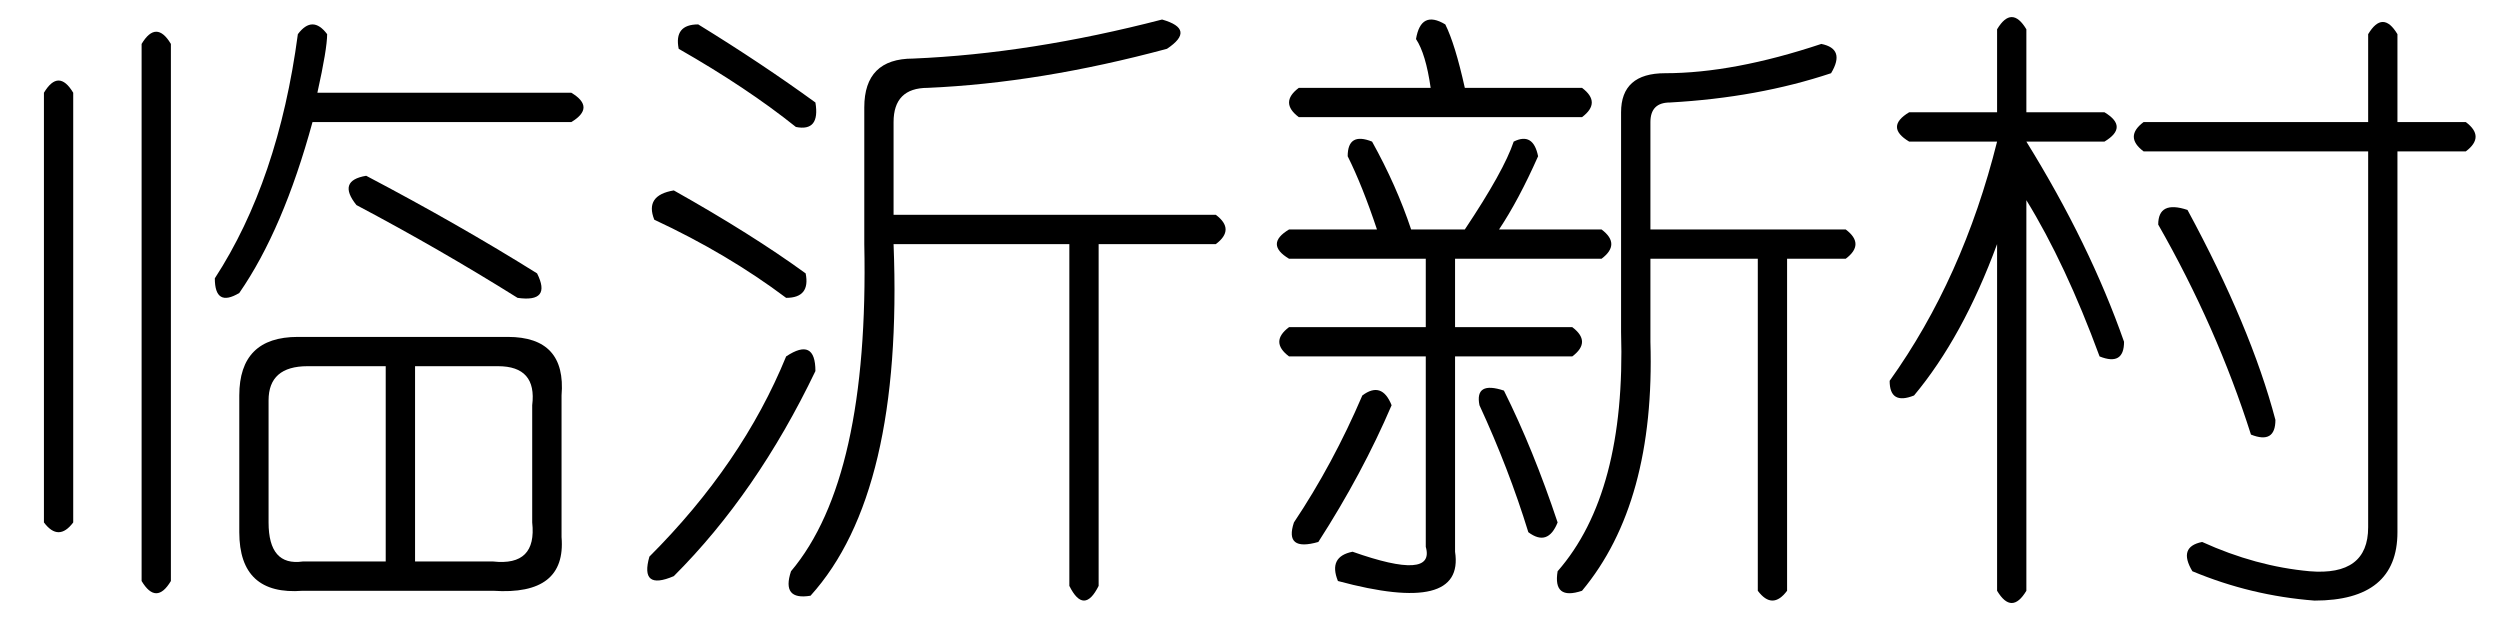 <?xml version='1.0' encoding='UTF-8'?>
<!-- This file was generated by dvisvgm 2.3.5 -->
<svg height='10.5pt' version='1.1' viewBox='-72 -72.082 42 10.5' width='42pt' xmlns='http://www.w3.org/2000/svg' xmlns:xlink='http://www.w3.org/1999/xlink'>
<defs>
<path d='M5.004 -8.039Q5.25 -8.367 5.496 -8.039Q5.496 -7.793 5.332 -7.055H9.598Q10.008 -6.809 9.598 -6.562H5.25Q4.758 -4.758 4.02 -3.691Q3.609 -3.445 3.609 -3.937Q4.676 -5.578 5.004 -8.039ZM2.871 -7.875V1.148Q2.625 1.559 2.379 1.148V-7.875Q2.625 -8.285 2.871 -7.875ZM1.23 -7.055V0.164Q0.984 0.492 0.738 0.164V-7.055Q0.984 -7.465 1.23 -7.055ZM6.152 -5.66Q7.711 -4.84 9.023 -4.02Q9.27 -3.527 8.695 -3.609Q7.383 -4.43 5.988 -5.168Q5.66 -5.578 6.152 -5.66ZM5.004 -2.953H8.531Q9.516 -2.953 9.434 -1.969V0.41Q9.516 1.395 8.285 1.312H5.086Q4.02 1.395 4.02 0.328V-1.969Q4.02 -2.953 5.004 -2.953ZM6.48 -2.461H5.168Q4.512 -2.461 4.512 -1.887V0.164Q4.512 0.902 5.086 0.82H6.48V-2.461ZM8.367 -2.461H6.973V0.82H8.285Q9.023 0.902 8.941 0.164V-1.805Q9.023 -2.461 8.367 -2.461Z' id='g0-867'/>
<path d='M0.656 -4.758H2.133Q1.887 -5.496 1.641 -5.988Q1.641 -6.398 2.051 -6.234Q2.461 -5.496 2.707 -4.758H3.609Q4.266 -5.742 4.43 -6.234Q4.758 -6.398 4.84 -5.988Q4.512 -5.25 4.184 -4.758H5.906Q6.234 -4.512 5.906 -4.266H3.445V-3.117H5.414Q5.742 -2.871 5.414 -2.625H3.445V0.656Q3.609 1.723 1.477 1.148Q1.312 0.738 1.723 0.656Q3.117 1.148 2.953 0.574V-2.625H0.656Q0.328 -2.871 0.656 -3.117H2.953V-4.266H0.656Q0.246 -4.512 0.656 -4.758ZM9.598 -7.875Q10.008 -7.793 9.762 -7.383Q8.531 -6.973 7.055 -6.891Q6.727 -6.891 6.727 -6.562V-4.758H10.008Q10.336 -4.512 10.008 -4.266H9.023V1.312Q8.777 1.641 8.531 1.312V-4.266H6.727V-2.871Q6.809 -0.164 5.578 1.312Q5.086 1.477 5.168 0.984Q6.316 -0.328 6.234 -3.035V-6.727Q6.234 -7.383 6.973 -7.383Q8.121 -7.383 9.598 -7.875ZM3.035 -7.137Q2.953 -7.711 2.789 -7.957Q2.871 -8.449 3.281 -8.203Q3.445 -7.875 3.609 -7.137H5.578Q5.906 -6.891 5.578 -6.645H0.82Q0.492 -6.891 0.82 -7.137H3.035ZM1.887 -1.969Q2.215 -2.215 2.379 -1.805Q1.887 -0.656 1.148 0.492Q0.574 0.656 0.738 0.164Q1.395 -0.82 1.887 -1.969ZM3.855 -1.805Q3.773 -2.215 4.266 -2.051Q4.758 -1.066 5.168 0.164Q5.004 0.574 4.676 0.328Q4.348 -0.738 3.855 -1.805Z' id='g0-6879'/>
<path d='M2.543 -8.121V-6.727H3.855Q4.266 -6.48 3.855 -6.234H2.543Q3.609 -4.512 4.184 -2.871Q4.184 -2.461 3.773 -2.625Q3.199 -4.184 2.543 -5.25V1.312Q2.297 1.723 2.051 1.312V-4.512Q1.477 -2.953 0.656 -1.969Q0.246 -1.805 0.246 -2.215Q1.477 -3.937 2.051 -6.234H0.574Q0.164 -6.48 0.574 -6.727H2.051V-8.121Q2.297 -8.531 2.543 -8.121ZM8.777 -8.039V-6.562H9.926Q10.254 -6.316 9.926 -6.07H8.777V0.328Q8.777 1.477 7.383 1.477Q6.316 1.395 5.332 0.984Q5.086 0.574 5.496 0.492Q6.398 0.902 7.301 0.984Q8.285 1.066 8.285 0.246V-6.07H4.512Q4.184 -6.316 4.512 -6.562H8.285V-8.039Q8.531 -8.449 8.777 -8.039ZM5.25 -5.086Q6.316 -3.117 6.727 -1.559Q6.727 -1.148 6.316 -1.312Q5.742 -3.117 4.758 -4.84Q4.758 -5.25 5.25 -5.086Z' id='g0-7296'/>
<path d='M1.23 -8.203Q2.297 -7.547 3.199 -6.891Q3.281 -6.398 2.871 -6.48Q2.051 -7.137 0.902 -7.793Q0.82 -8.203 1.23 -8.203ZM9.023 -8.285Q9.598 -8.121 9.105 -7.793Q6.973 -7.219 5.086 -7.137Q4.512 -7.137 4.512 -6.562V-5.004H9.926Q10.254 -4.758 9.926 -4.512H7.957V1.23Q7.711 1.723 7.465 1.23V-4.512H4.512Q4.676 -0.328 3.117 1.395Q2.625 1.477 2.789 0.984Q4.102 -0.574 4.02 -4.512V-6.809Q4.02 -7.629 4.84 -7.629Q6.809 -7.711 9.023 -8.285ZM0.82 -5.414Q2.133 -4.676 3.035 -4.02Q3.117 -3.609 2.707 -3.609Q1.723 -4.348 0.492 -4.922Q0.328 -5.332 0.82 -5.414ZM2.707 -2.625Q3.199 -2.953 3.199 -2.379Q2.215 -0.328 0.82 1.066Q0.246 1.312 0.41 0.738Q1.969 -0.82 2.707 -2.625Z' id='g0-8625'/>
</defs>
<g id='page1'>
<use x='-72' xlink:href='#g0-867' y='-63.469'/>
<use x='-61.5' xlink:href='#g0-8625' y='-63.469'/>
<use x='-51' xlink:href='#g0-6879' y='-63.469'/>
<use x='-40.5' xlink:href='#g0-7296' y='-63.469'/>
</g>
</svg>
